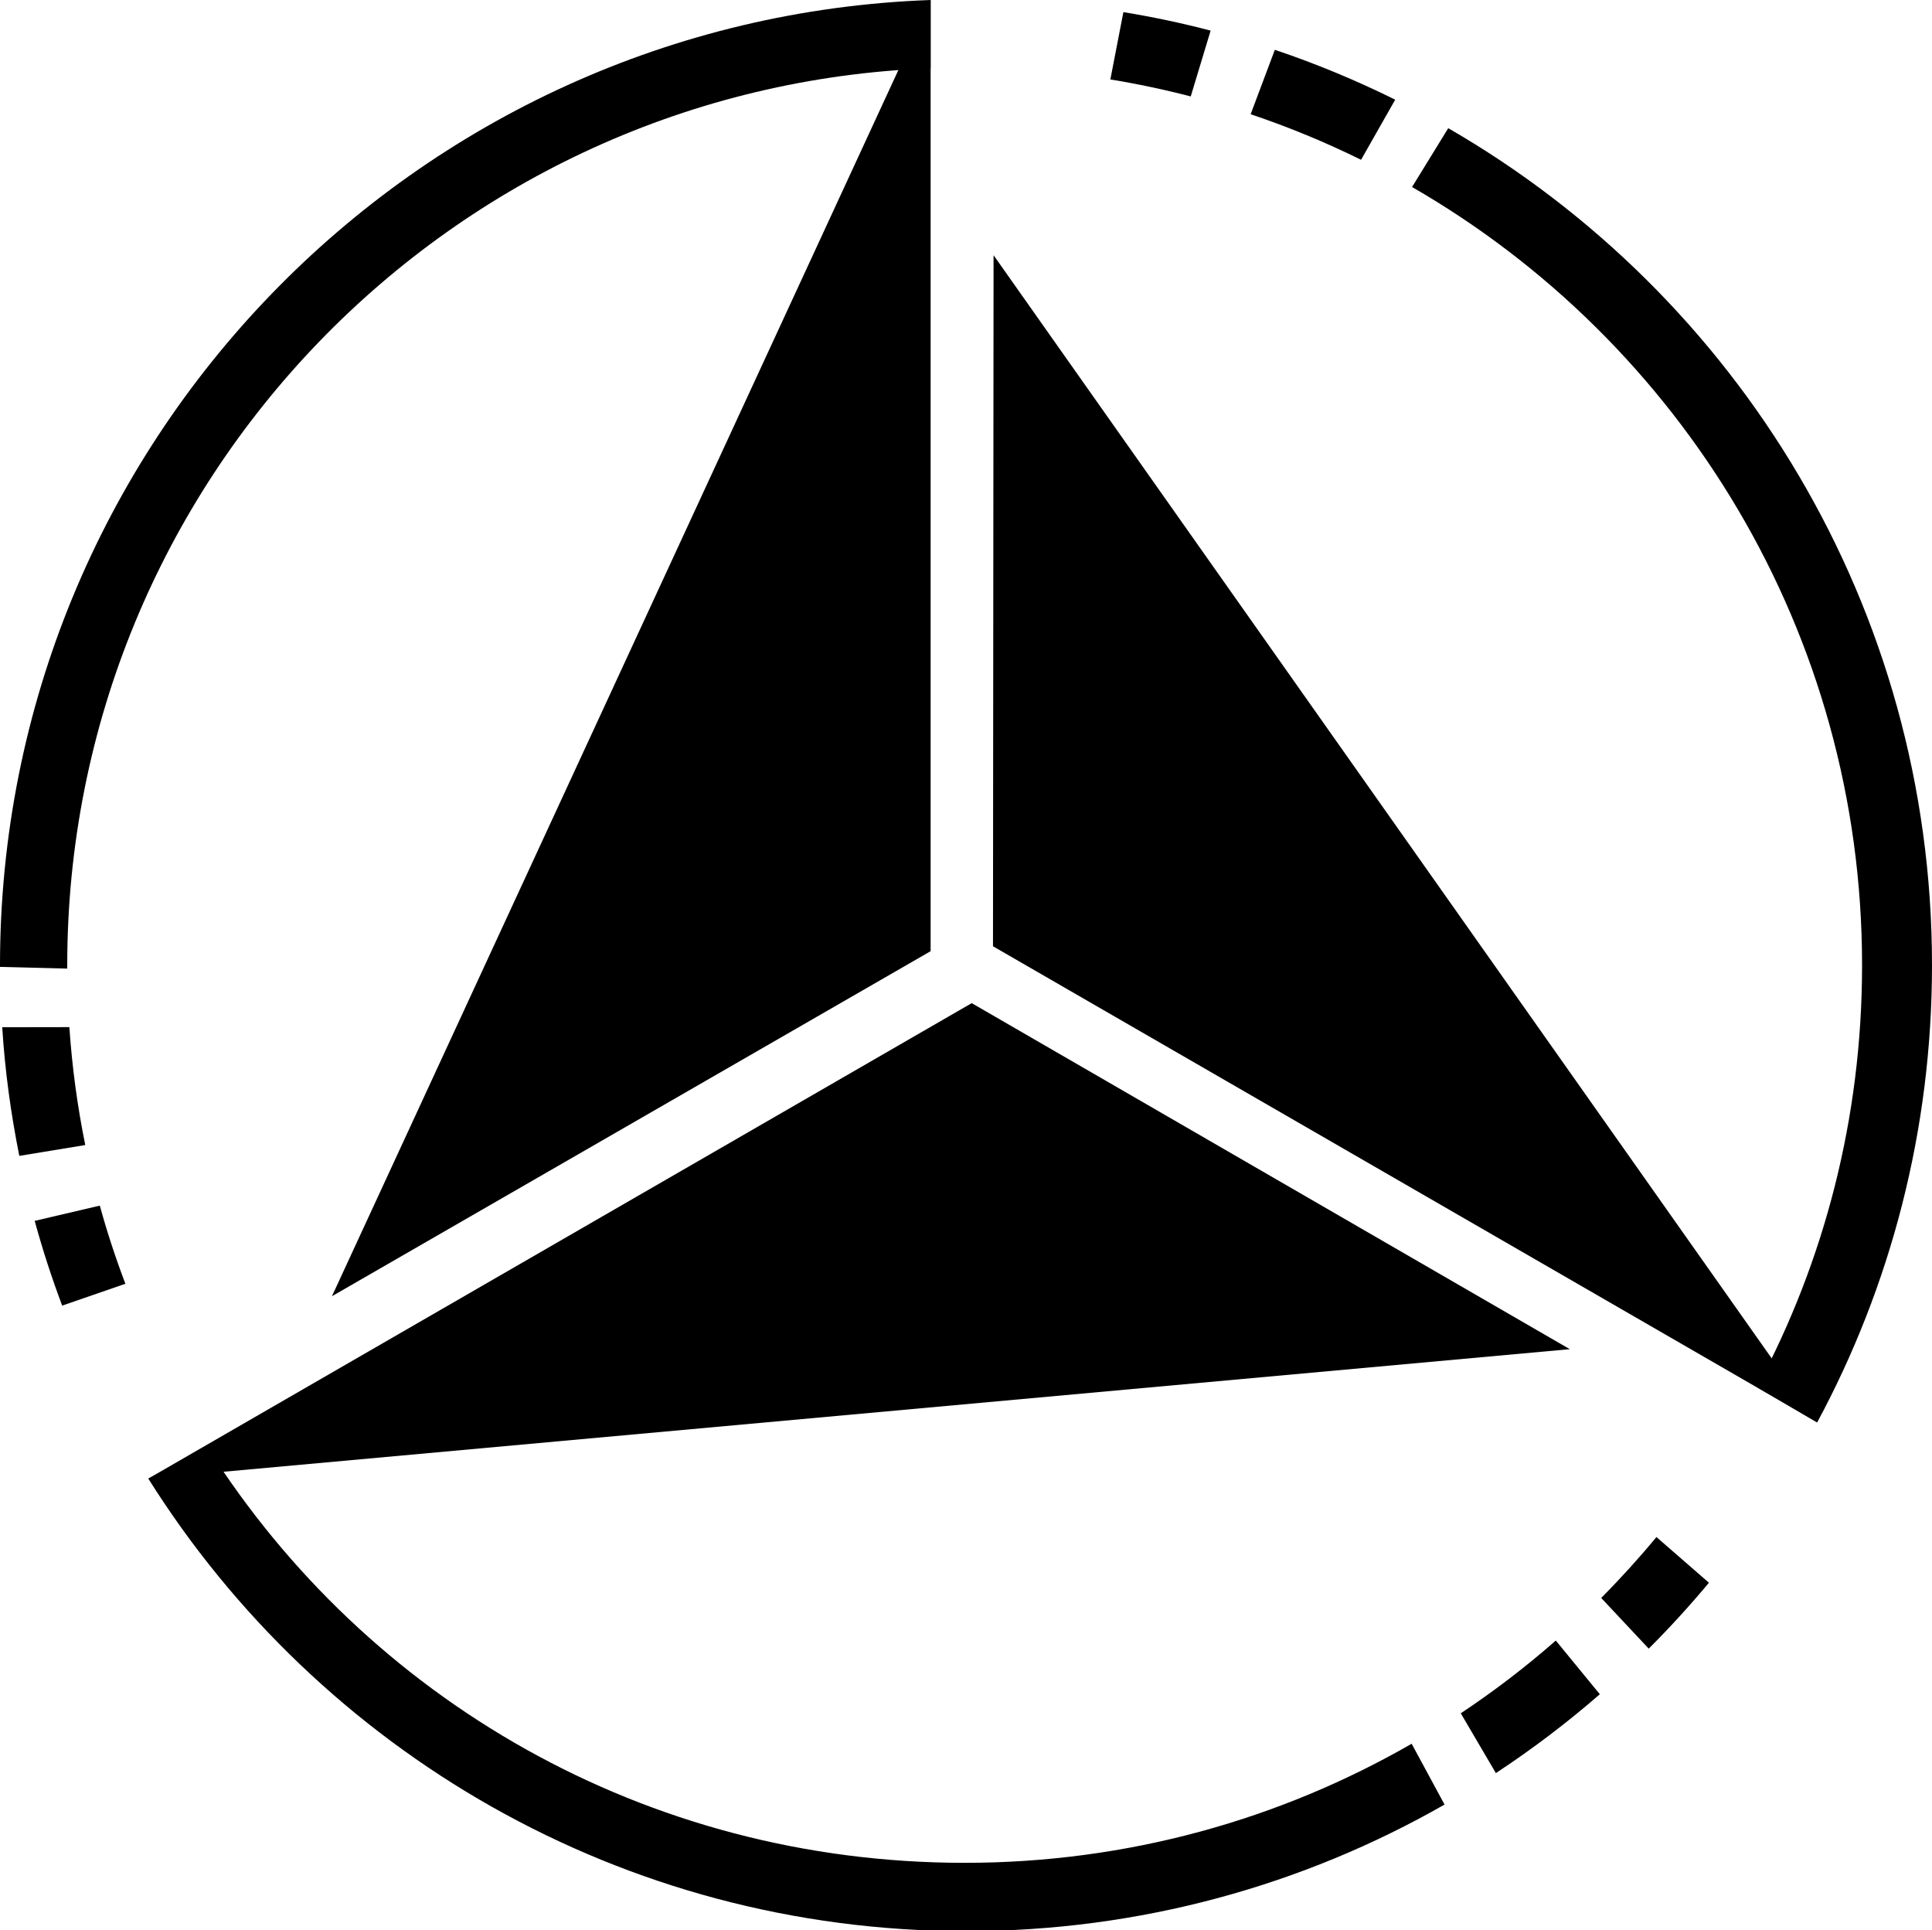 <?xml version="1.0" encoding="utf-8"?>
<!-- Generator: Adobe Illustrator 16.0.0, SVG Export Plug-In . SVG Version: 6.00 Build 0)  -->
<!DOCTYPE svg PUBLIC "-//W3C//DTD SVG 1.1//EN" "http://www.w3.org/Graphics/SVG/1.1/DTD/svg11.dtd">
<svg version="1.1" id="Layer_1" xmlns="http://www.w3.org/2000/svg" xmlns:xlink="http://www.w3.org/1999/xlink" x="0px" y="0px"
	 width="718.311px" height="717.476px" viewBox="126 147.18 718.311 717.476" enable-background="new 126 147.18 718.311 717.476"
	 xml:space="preserve">
<g id="Edmund_Mahon">
	<g id="Layer_5">
	</g>
	<polygon fill="#000000" points="249.416,629.033 472,500.771 472,147.271 	"/>
	<path fill="#000000" d="M741.86,718.55c-6.5,7.86-13.352,15.41-20.54,22.642l17.67,18.84c7.83-7.812,15.3-15.99,22.38-24.5
		L741.86,718.55z M704.44,757.03c-11.15,9.79-22.95,18.818-35.342,27.05l0.052,0.06l13.01,22.16
		c13.55-8.91,26.46-18.71,38.648-29.31L704.44,757.03z M704.44,757.03c-11.15,9.79-22.95,18.818-35.342,27.05l0.052,0.06
		l13.01,22.16c13.55-8.91,26.46-18.71,38.648-29.31L704.44,757.03z"/>
	<path fill="#000000" d="M663.08,818c-52.43,29.95-113.13,47.06-177.83,47.06c-128.21,0-240.59-67.116-304.11-168.228l22.067-11.555
		c59.14,93.38,162.743,154.383,281.453,154.383c60.52,0,117.27-16.11,166.21-44.28l0.03,0.11L663.08,818z"/>
	<path fill="#000000" d="M163.11,595.35c2.72,9.882,5.9,19.57,9.51,29.052l-23.5,8.119c-3.88-10.279-7.29-20.789-10.22-31.5
		L163.11,595.35z"/>
	<path fill="#000000" d="M151.79,529c1.01,14.9,3,29.53,5.91,43.83l-24.52,4.03c-3.12-15.602-5.34-31.57-6.35-47.82l24.94-0.04
		H151.79L151.79,529z"/>
	<path fill="#000000" d="M472,147.18v25.39C293.59,179.23,151,325.97,151,506v1.24l-25-0.63V506C126,312.11,279.79,154.1,472,147.18
		z"/>
	<path fill="#000000" d="M543.67,151.69c10.99,1.79,21.811,4.09,32.44,6.87l-7.37,24.38l-0.021,0.09
		c-9.8-2.55-19.77-4.66-29.89-6.311L543.67,151.69z"/>
	<path fill="#000000" d="M599.98,165.7c15.408,5.18,30.35,11.4,44.75,18.54l-12.69,22.34c-13.22-6.52-26.92-12.19-41.05-16.93
		l0.01-0.03v-0.01L599.98,165.7z"/>
	<path fill="#000000" d="M844.311,506c0,61.5-15.461,119.38-42.711,169.979l-22.364-13.146l0,0
		c25.02-46.8,39.074-100.053,39.074-156.833c0-123.7-67.318-231.68-167.31-289.3l13.45-21.87
		C771.94,256.87,844.311,372.99,844.311,506z"/>
	<polygon fill="#000000" points="709.649,648.715 487.28,520.082 181.14,696.832 	"/>
	<polygon fill="#000000" points="495.405,242.049 495.19,498.943 801.331,675.692 	"/>
</g>
</svg>
